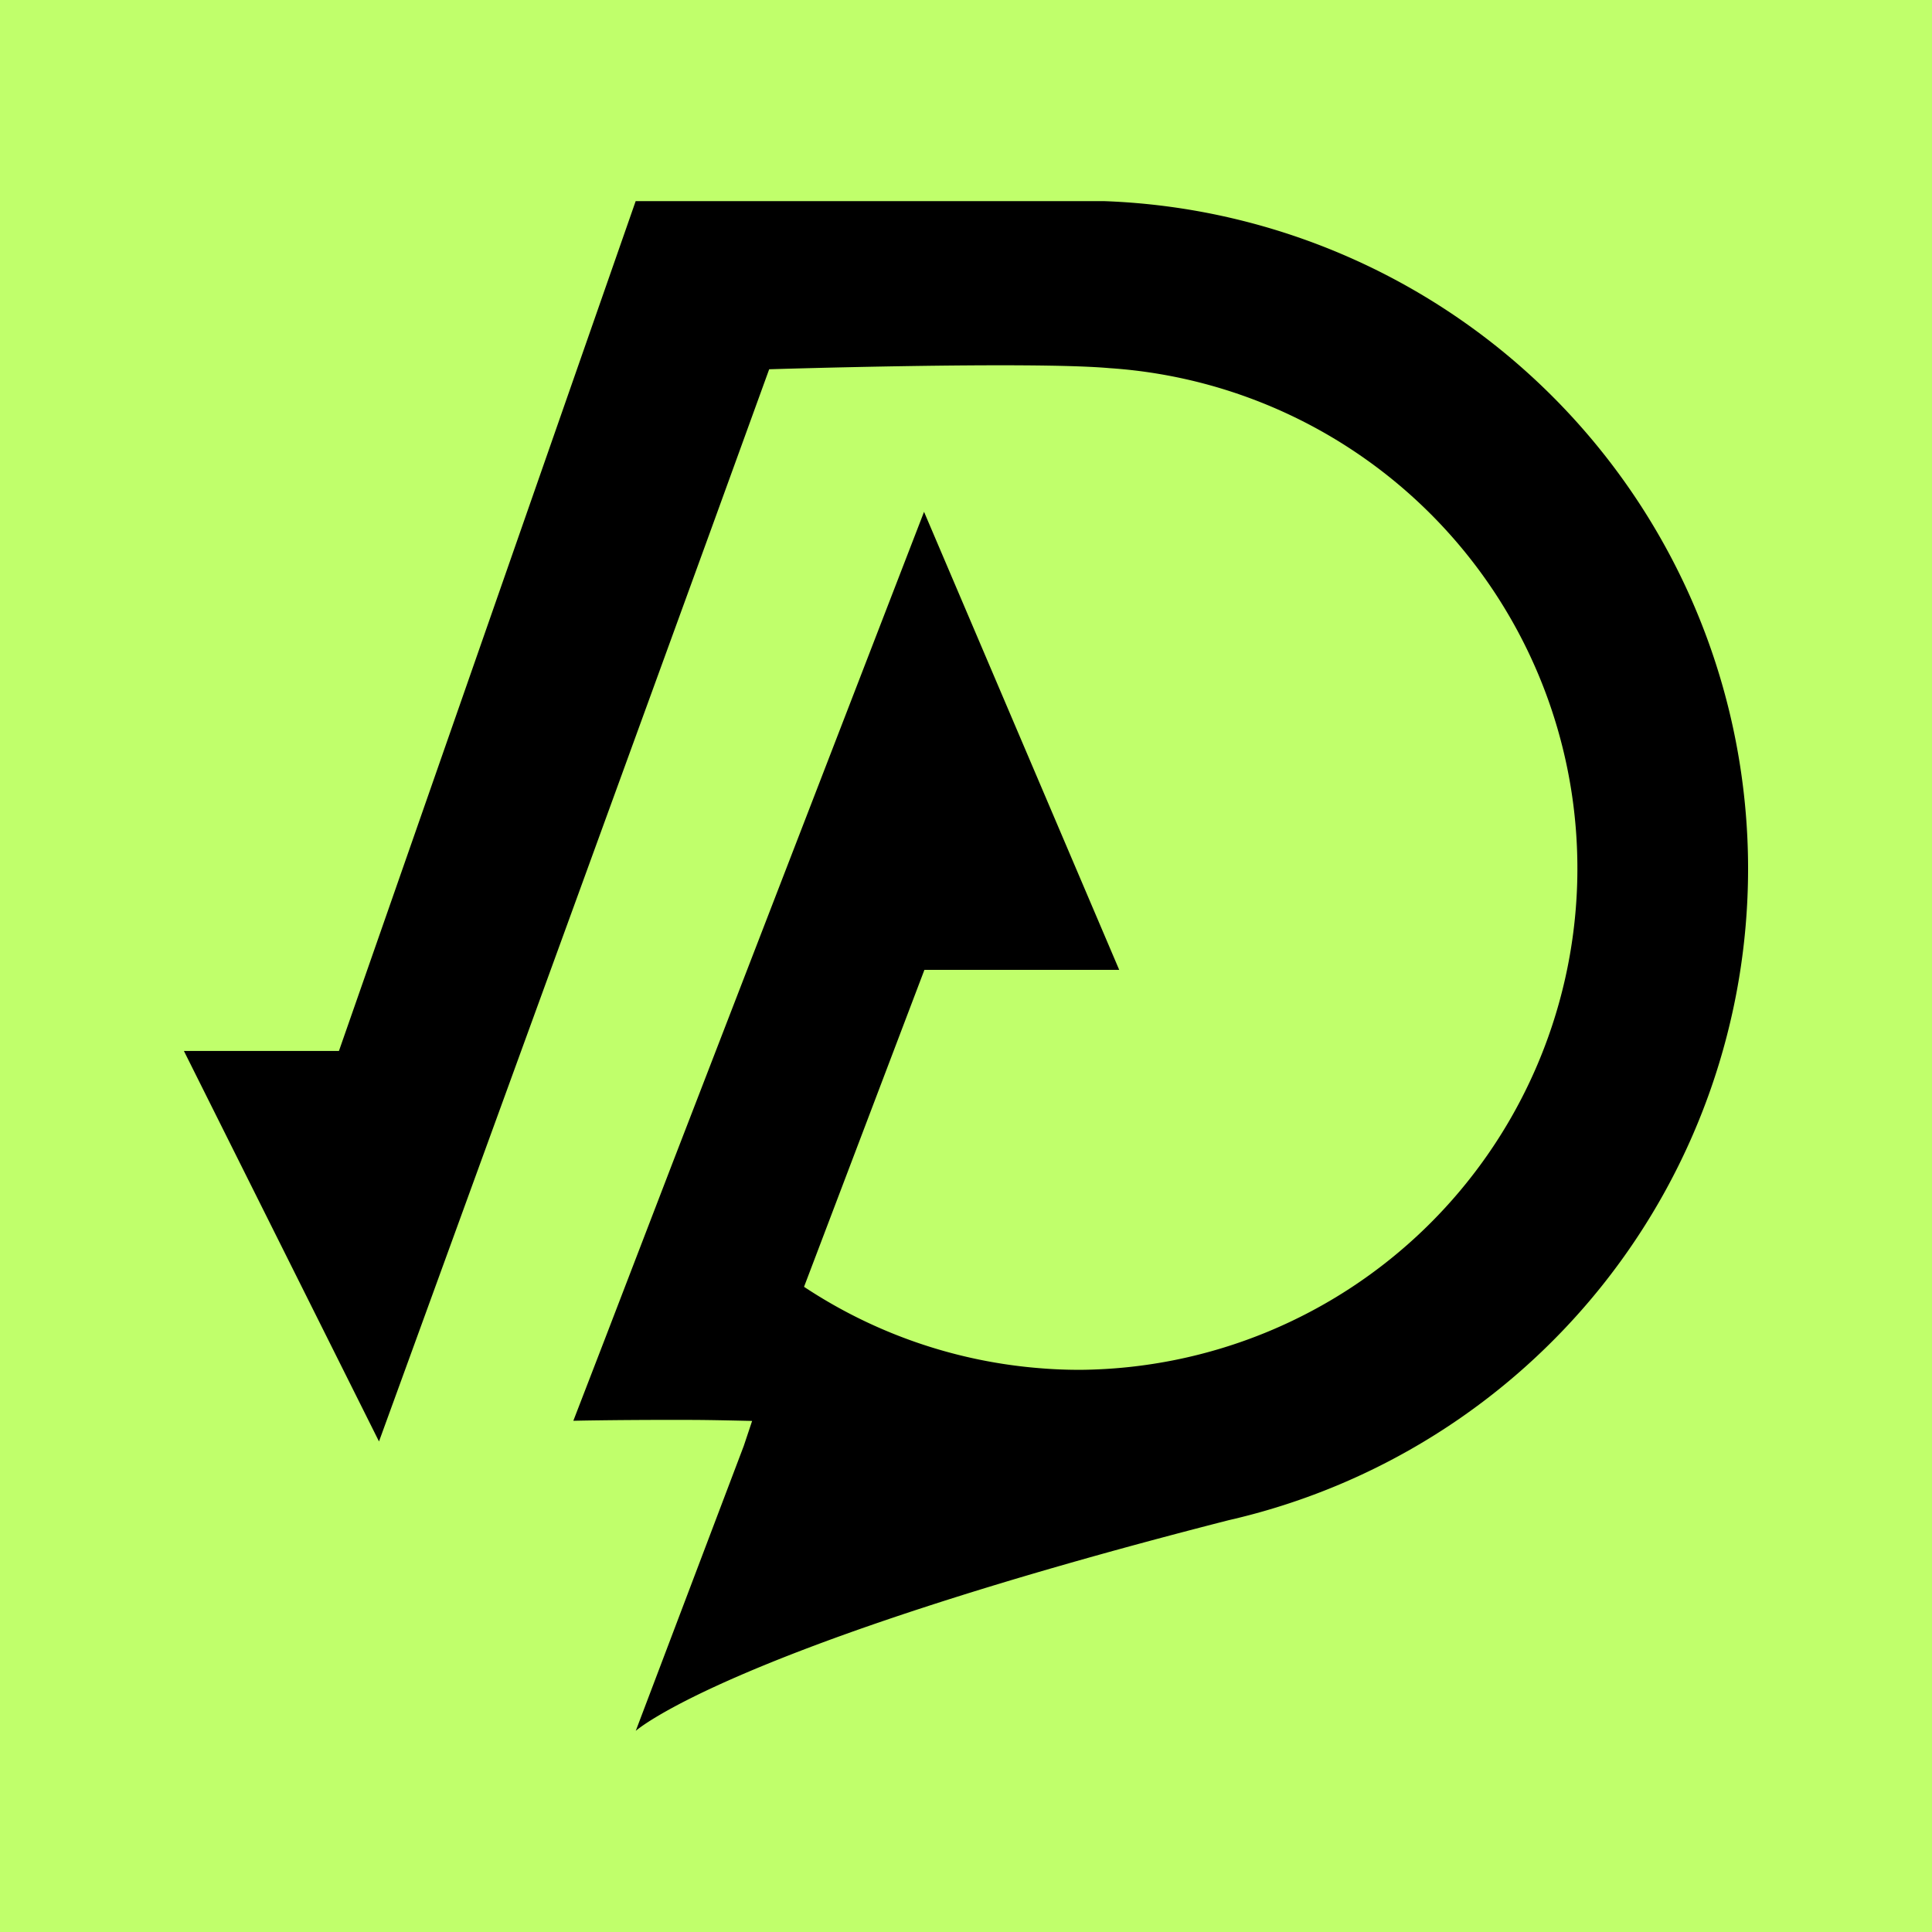 <svg xmlns="http://www.w3.org/2000/svg" viewBox="0 0 256 256"><rect width="256" height="256" style="fill:#c0ff6b"/><path d="M231.63,115.11a88.55,88.55,0,0,1-68.81,86.32c-66,16.88-78.39,27.75-78.58,27.92L98.55,191.6l1.11-3.32c-5.92-.13-6.47-.13-9.88-.14-9,0-13.81.12-13.81.12l4.21-10.91,9-23.42,33.26-86.11,25.86,60.69H122.49l-15.95,42a66,66,0,0,0,31.59,10.81c1.65.13,3.31.19,5,.19A66.44,66.44,0,0,0,147,48.78c-10.53-.93-45.08.15-45.08.15L94.2,70.2,76.75,118.13l-13.11,36L50.22,191,24.37,139.26H44.91l9.78-28L71.52,63.05l12.71-36.4h62.05A88.52,88.52,0,0,1,231.63,115.11Z"/></svg>